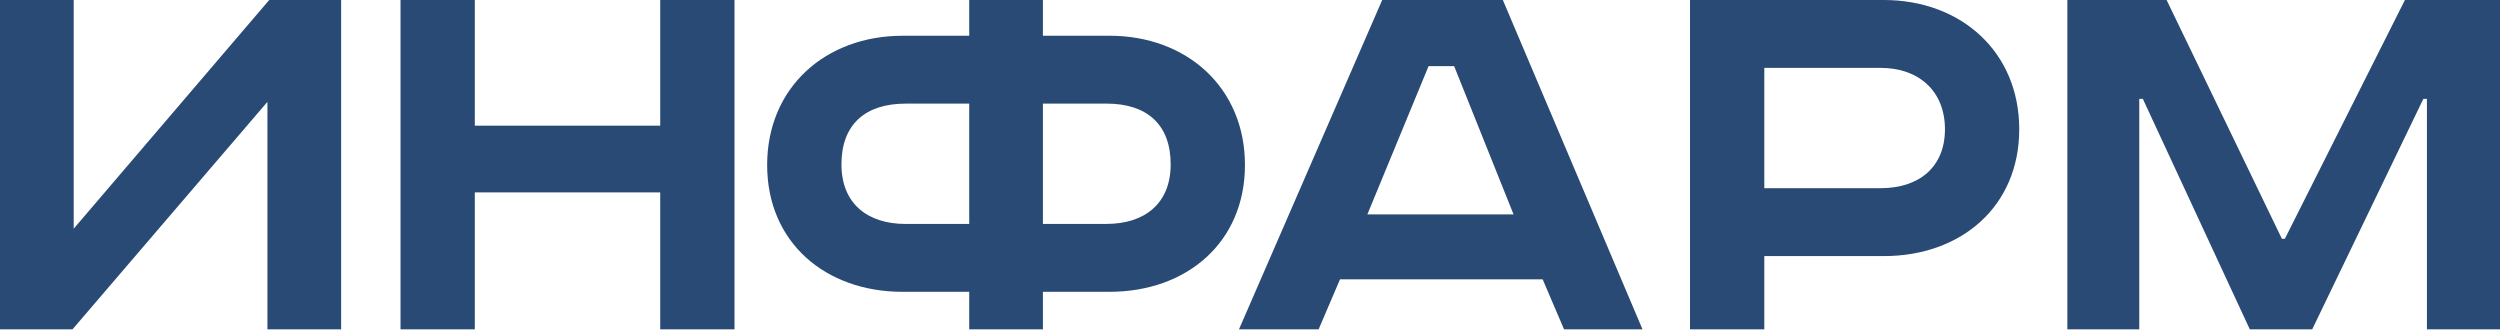 <svg width="288" height="38" viewBox="0 0 288 38" fill="none" xmlns="http://www.w3.org/2000/svg">
<path d="M8.49 0V26.345L31.014 0H39.298V37.94H30.808V11.731L8.353 37.94H0V0H8.49Z" fill="#284A74"/>
<path d="M54.697 0V14.475H76.057V0H84.614V37.94H76.057V22.162H54.697V37.94H46.14V0H54.697Z" fill="#284A74"/>
<path d="M111.654 0H120.143V4.116H127.811C136.711 4.116 143.419 10.086 143.419 19.004C143.419 27.923 136.711 33.617 127.811 33.617H120.143V37.94H111.654V33.618H103.986C95.086 33.618 88.376 27.925 88.376 19.007C88.376 10.089 95.085 4.119 103.986 4.119H111.654V0ZM104.328 11.938C99.673 11.938 96.935 14.339 96.935 18.936C96.935 23.466 99.947 25.799 104.328 25.799H111.654V11.938H104.328ZM120.143 25.795H127.469C131.849 25.795 134.862 23.463 134.862 18.934C134.862 14.337 132.124 11.935 127.469 11.935H120.143V25.795Z" fill="#284A74"/>
<path d="M173.127 0L189.216 37.94H180.178L177.714 32.178H154.37L151.904 37.94H142.731L159.23 0H173.127ZM157.519 24.7H174.362L167.516 7.616H164.573L157.519 24.7Z" fill="#284A74"/>
<path d="M217.008 0C225.908 0 232.616 5.97 232.616 14.888C232.616 23.807 225.908 29.502 217.008 29.502H203.248V37.94H194.689V0H217.008ZM203.248 21.678H216.665C221.047 21.678 224.059 19.277 224.059 14.887C224.059 10.496 221.047 7.821 216.665 7.821H203.248V21.678Z" fill="#284A74"/>
<path d="M249.593 0L262.874 27.51H263.216L277.047 0H288V37.94H279.581V11.388H279.17L266.366 37.94H259.178L246.855 11.388H246.444V37.94H238.159V0H249.593Z" fill="#284A74"/>
</svg>
